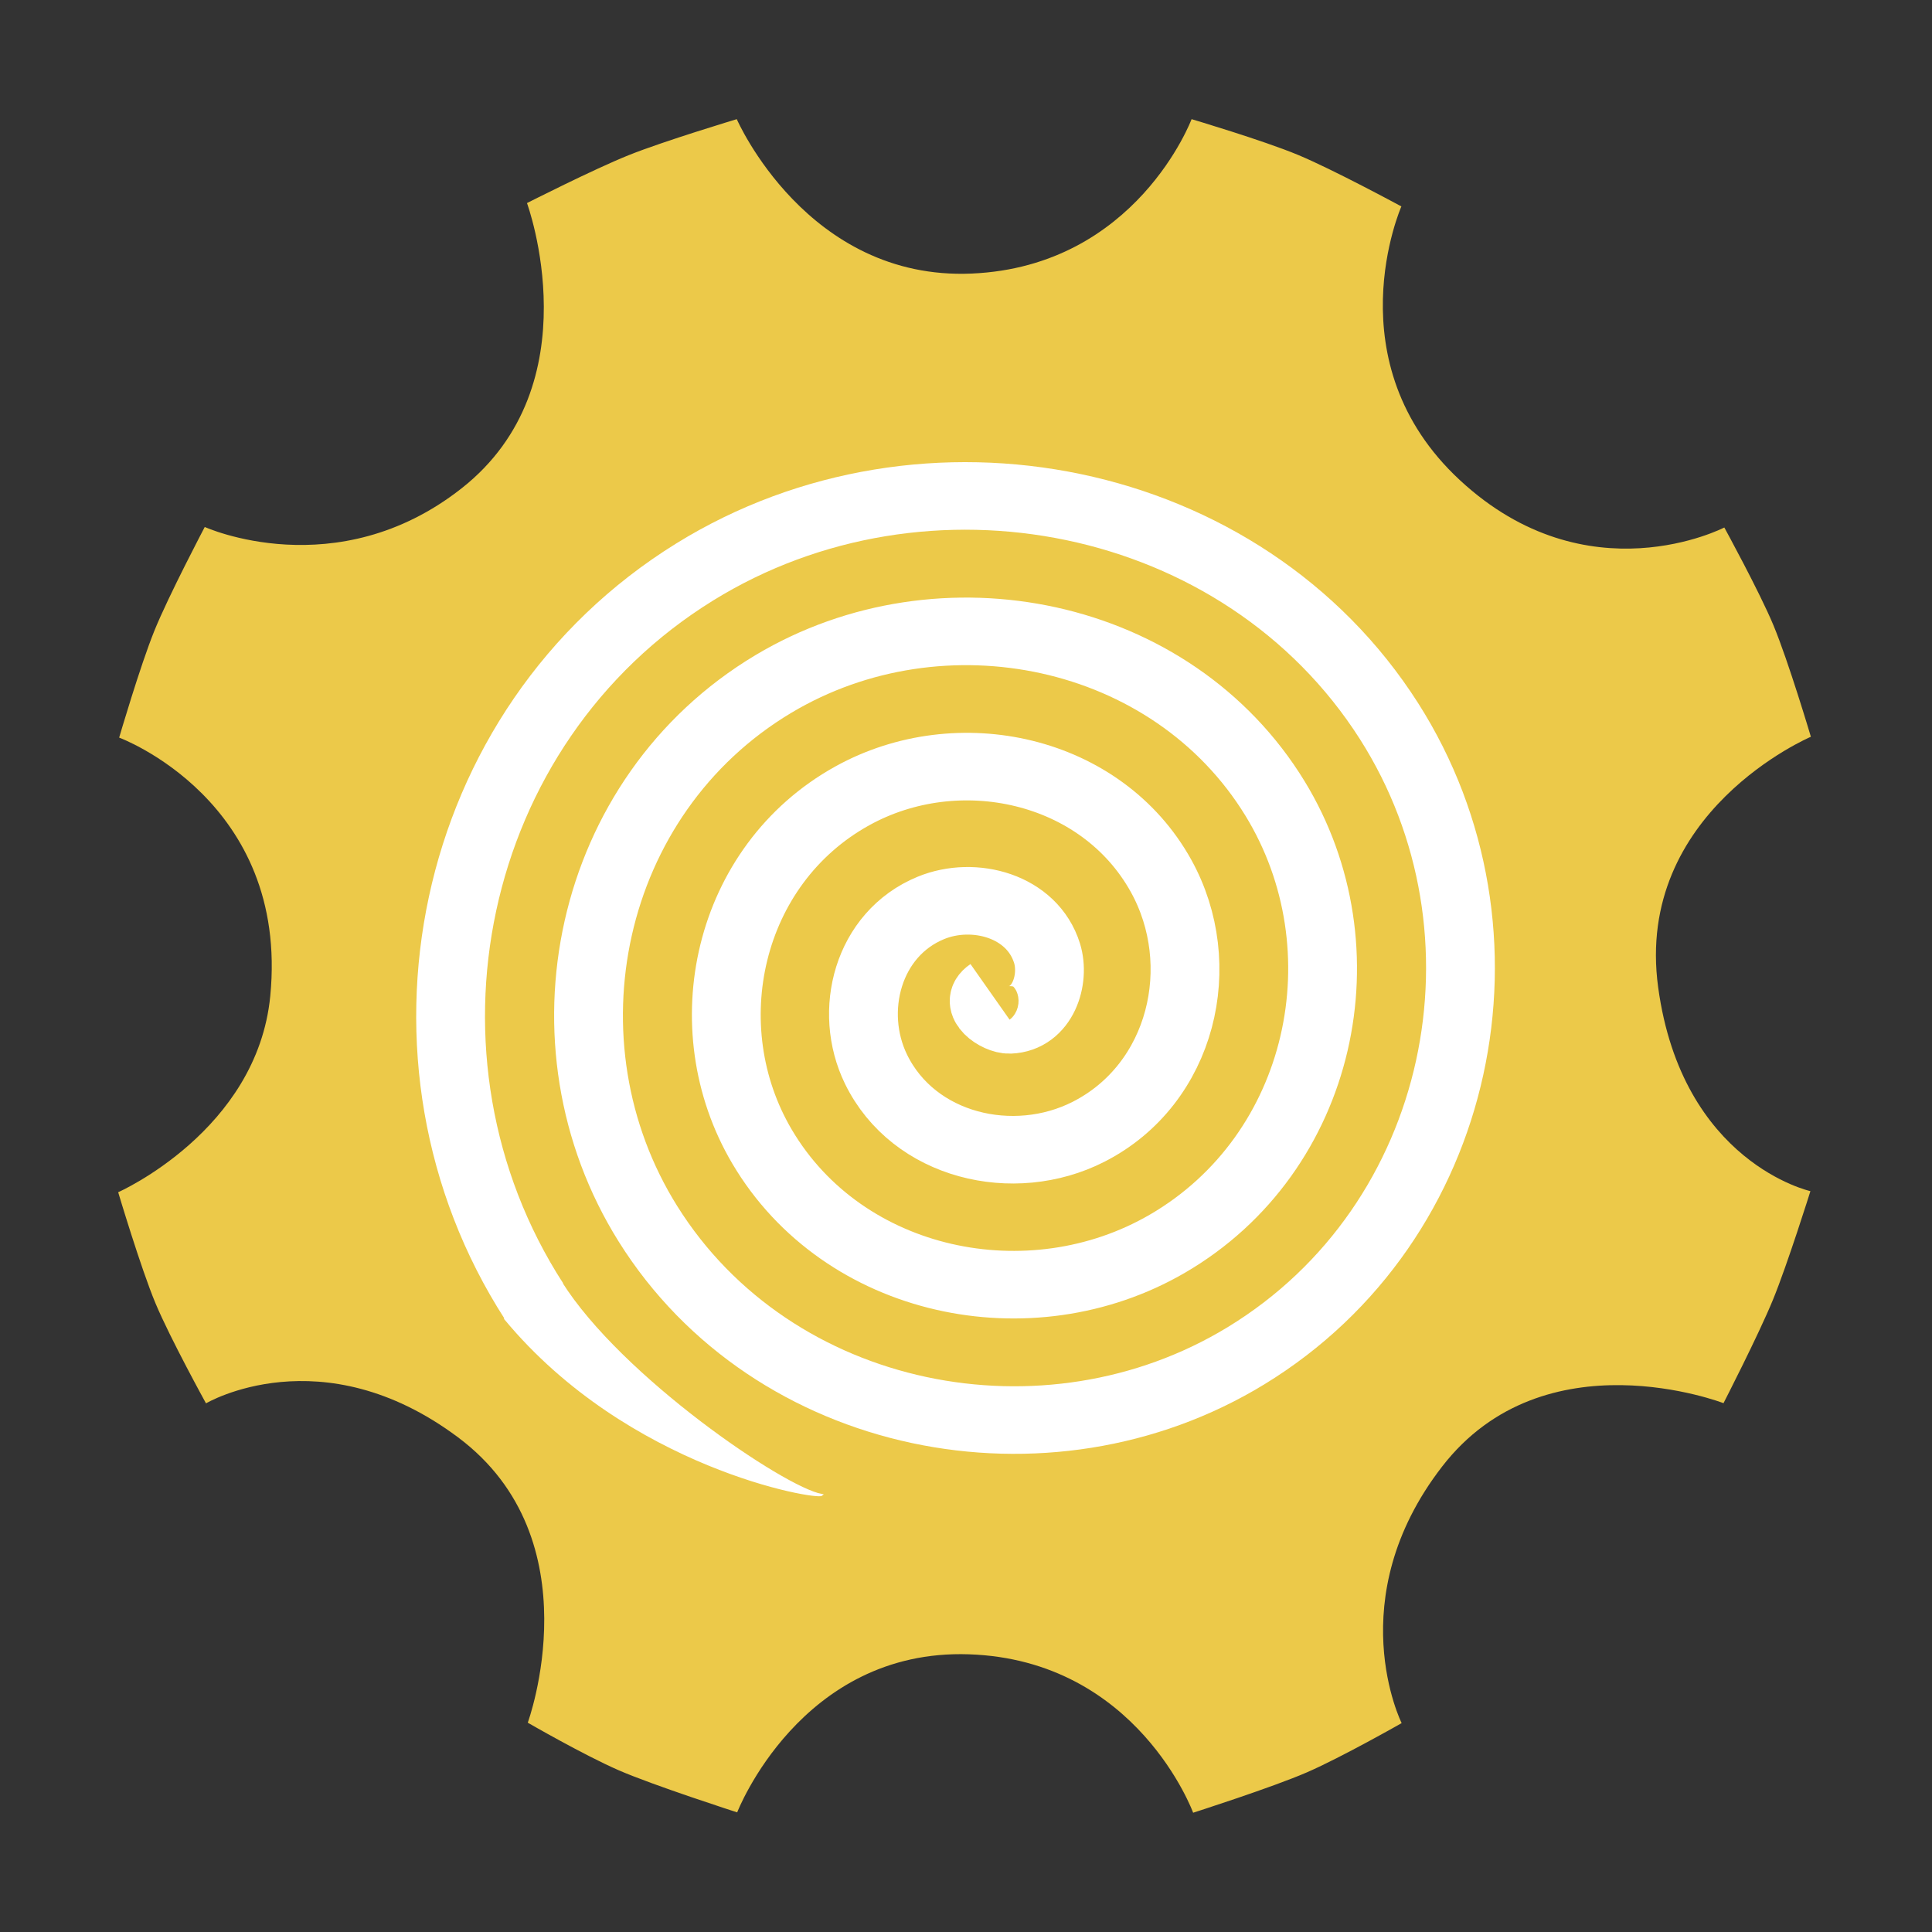 <?xml version="1.0" encoding="UTF-8" standalone="no"?>
<!-- Created with Inkscape (http://www.inkscape.org/) -->

<svg
   version="1.1"
   id="svg1287"
   width="1000"
   height="1000"
   viewBox="0 0 1000 1000"
   sodipodi:docname="gearmagic-logo_fullsize.svg"
   inkscape:version="1.2.1 (9c6d41e410, 2022-07-14)"
   xmlns:inkscape="http://www.inkscape.org/namespaces/inkscape"
   xmlns:sodipodi="http://sodipodi.sourceforge.net/DTD/sodipodi-0.dtd"
   xmlns="http://www.w3.org/2000/svg"
   xmlns:svg="http://www.w3.org/2000/svg">
  <rect x="0" y="0" width="1000" height="1000" fill="#333333" stroke="none"/>
  <defs
     id="defs1291" />
  <sodipodi:namedview
     id="namedview1289"
     pagecolor="#ffffff"
     bordercolor="#000000"
     borderopacity="0.25"
     inkscape:showpageshadow="2"
     inkscape:pageopacity="0.0"
     inkscape:pagecheckerboard="0"
     inkscape:deskcolor="#d1d1d1"
     showgrid="false"
     inkscape:zoom="1"
     inkscape:cx="275.5"
     inkscape:cy="679"
     inkscape:window-width="1920"
     inkscape:window-height="1017"
     inkscape:window-x="-8"
     inkscape:window-y="-8"
     inkscape:window-maximized="1"
     inkscape:current-layer="g1293" />
  <g
     inkscape:groupmode="layer"
     inkscape:label="Image"
     id="g1293">
    <path
       style="fill:#ecc949;fill-opacity:1"
       d="m 61.676,381.786 c 0,0 10.854,-37.122 18.24,-55.339 7.386,-18.216 26.063,-53.681 26.063,-53.681 0,0 68.149,30.941 132.908,-19.98 68.407,-53.79 33.879,-147.676 33.879,-147.676 0,0 34.652,-17.591 52.78,-24.847 18.128,-7.256 55.805,-18.587 55.805,-18.587 0,0 36.344,83.643 121.615,79.919 85.271,-3.724 113.797,-79.919 113.797,-79.919 0,0 36.846,10.938 54.996,18.465 18.149,7.527 53.59,26.706 53.59,26.706 0,0 -35.596,80.61 30.307,141.702 66.072,61.248 136.845,24.475 136.845,24.475 0,0 18.155,33.158 25.411,50.572 7.811,18.746 19.395,57.754 19.395,57.754 0,0 -91.417,38.759 -79.052,129.643 12.365,90.884 78.812,105.543 78.812,105.543 0,0 -11.882,37.901 -19.394,56.221 -7.511,18.32 -25.593,53.522 -25.593,53.522 0,0 -92.593,-35.814 -145.643,32.803 -53.049,68.617 -20.948,132.797 -20.948,132.797 0,0 -30.973,17.631 -48.969,25.458 -17.997,7.827 -58.955,20.927 -58.955,20.927 0,0 -28.893,-79.069 -116.078,-82.002 -87.186,-2.932 -119.925,81.818 -119.925,81.818 0,0 -43.473,-13.994 -61.526,-21.885 -18.052,-7.89 -46.869,-24.541 -46.869,-24.541 0,0 34.761,-94.681 -36.03,-147.651 -70.791,-52.97 -130.512,-17.635 -130.512,-17.635 0,0 -18.55,-33.63 -26.173,-51.878 -7.622,-18.248 -19.282,-57.398 -19.282,-57.398 0,0 71.902,-31.754 78.719,-101.542 9.897,-101.317 -78.213,-133.765 -78.213,-133.765 z"
       id="path1382"
       sodipodi:nodetypes="czcsczczczcscsczczczczczczczczcsc" />
    <path
       sodipodi:type="spiral"
       style="fill:none;fill-rule:evenodd;stroke:#ffffff;stroke-width:28.834;stroke-dasharray:none;stroke-opacity:1;paint-order:fill markers stroke;marker-end:;stroke-miterlimit:4"
       id="path6341"
       sodipodi:cx="359.63416"
       sodipodi:cy="393.51276"
       sodipodi:expansion="1"
       sodipodi:revolution="4"
       sodipodi:radius="232.28746"
       sodipodi:argument="-24.528143"
       sodipodi:t0="0"
       d="m 359.634,393.513 c 7.186,4.965 -3.147,12.137 -8.252,11.944 -13.834,-0.522 -19.084,-17.16 -15.636,-28.449 6.168,-20.194 30.547,-26.884 48.646,-19.328 26.561,11.089 34.873,44.101 23.02,68.843 -15.798,32.977 -57.712,42.94 -89.04,26.712 -39.423,-20.422 -51.047,-71.35 -30.404,-109.237 25.002,-45.886 85.002,-59.177 129.434,-34.096 52.361,29.557 67.321,98.664 37.788,149.63 -34.098,58.842 -112.332,75.475 -169.827,41.48 -65.329,-38.628 -83.636,-126.005 -45.171,-190.024 43.151,-71.82 139.68,-91.801 210.221,-48.863 78.313,47.669 99.97,153.358 52.555,230.418 -52.183,84.809 -167.038,108.142 -250.615,56.247 -91.306,-56.694 -116.316,-180.72 -59.939,-270.811 61.203,-97.804 194.402,-124.492 291.008,-63.631 104.304,65.711 132.67,208.086 67.323,311.205"
       transform="matrix(-1.235,0,0,1.213,956.586,36.057)"
       inkscape:label="path6341" />
    <path
       style="fill:#ffffff;fill-opacity:1;fill-rule:nonzero;stroke:#ffffff;stroke-width:1;stroke-dasharray:none;paint-order:fill markers stroke"
       d="m 290.35,663.666 -28.834,19.017 c 63.919,76.937 161.246,93.356 163.785,91.086 -19.518,-3.483 -104.107,-60.936 -134.95,-110.103 z"
       id="path1027"
       sodipodi:nodetypes="cccc" />
  </g>
</svg>
